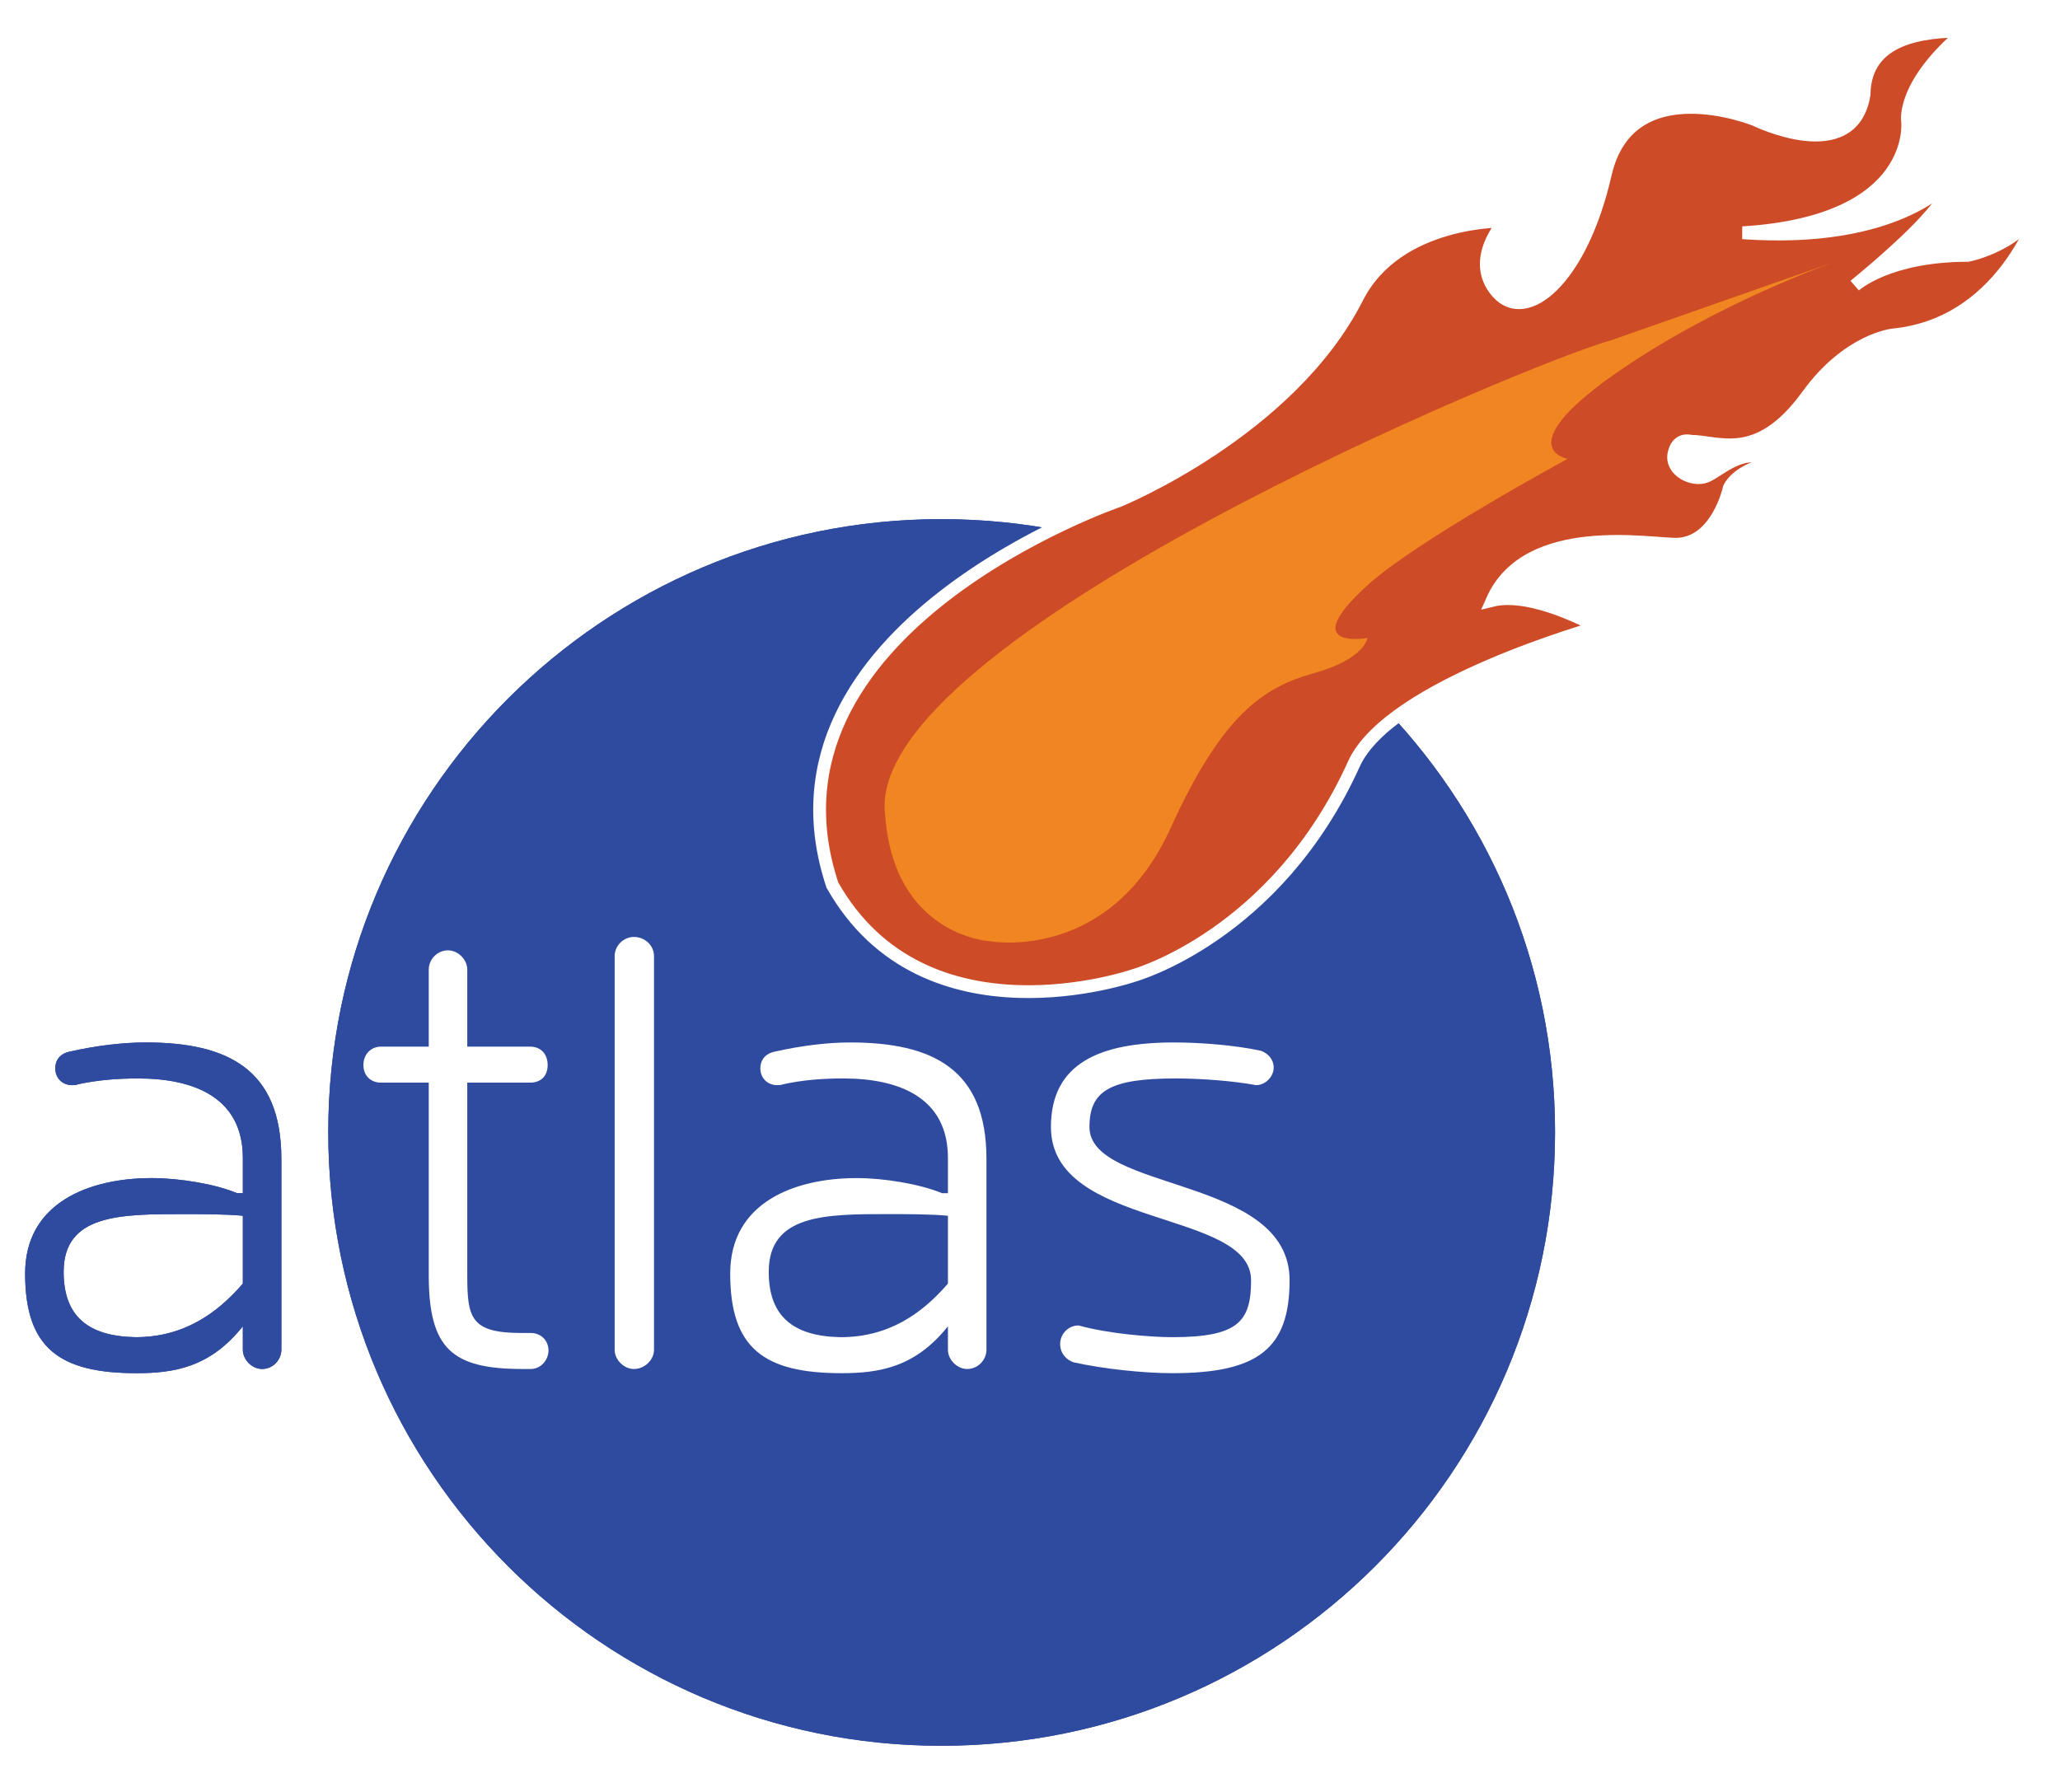 <?xml version="1.0" encoding="UTF-8" standalone="no"?>
<!DOCTYPE svg PUBLIC "-//W3C//DTD SVG 1.1//EN"
"http://www.w3.org/Graphics/SVG/1.1/DTD/svg11.dtd">


<!-- Page 1 -->
<svg x="0" y="0" width="246" height="214" viewBox="0 0 246 214" version="1.1" xmlns="http://www.w3.org/2000/svg" xmlns:xlink="http://www.w3.org/1999/xlink"
style="display: block;margin-left: auto;margin-right: auto;">
<defs>

<style type="text/css"><![CDATA[

.g0_1{
fill: #2F4B9F;
}
.g1_1{
fill: #FFFFFF;
}
.g2_1{
fill: #CD4B27;
}
.g3_1{
fill: none;
stroke: #FFFFFF;
stroke-width: 1.528;
stroke-linecap: butt;
stroke-linejoin: miter;
}
.g4_1{
fill: #F08521;
}

]]></style>

</defs>
<path d="M0,0
L0,214
L246,214
L246,0 Z " 
fill="#FFFFFF" stroke="none" />
<path d="M185.7,135.2c0,40.5,-32.8,73.3,-73.3,73.3C72,208.5,39.2,175.7,39.2,135.2C39.2,94.8,72,62,112.4,62c40.5,0,73.3,32.8,73.3,73.2Z" class="g0_1" />
<path d="M29,153.3v-8.1C27.1,145,23.5,145,22,145c-7.6,0,-14.4,0,-14.4,6.9c0,5.2,2.8,7.7,8.6,7.8c5.7,0,9.7,-2.8,12.8,-6.4M17.4,124.5c9.8,0,16.2,3.2,16.2,13.9v22.8c0,1.2,-1,2.3,-2.3,2.3c-1.2,0,-2.3,-1.1,-2.3,-2.3v-2.8c-3.9,4.9,-8.2,5.6,-12.7,5.6C7.1,164,3,161,3,152.1c0,-8.5,7.7,-11.4,15.1,-11.4c3.3,0,7.6,.7,10.2,1.8H29v-4.2c0,-7.2,-5.8,-9.5,-12.5,-9.5c-2.6,0,-4.9,.2,-7.2,.7c-.2,.1,-.5,.1,-.7,.1c-1.2,0,-2,-.9,-2,-2c0,-1.1,.7,-1.8,1.7,-2c3.1,-.7,6.3,-1.1,9.1,-1.1Z" class="g0_1" />
<path d="M51.2,115.8c0,-1.2,1,-2.3,2.3,-2.3c1.2,0,2.3,1.1,2.3,2.3V125h7.5c1.3,0,2.1,.9,2.1,2.2c0,1.3,-.8,2.1,-2.1,2.1H55.8v23c0,5.1,.4,6.9,6.5,6.9h1.1c1.2,0,2.1,.9,2.1,2.1c0,1.1,-.9,2.2,-2.1,2.2h-1c-8.4,0,-11.2,-2.4,-11.2,-11.2v-23H45.5c-1.2,0,-2.1,-.8,-2.1,-2.1c0,-1.3,.9,-2.2,2.1,-2.2h5.7Z" class="g1_1" />
<path d="M73.4,114.2c0,-1.3,1.1,-2.3,2.3,-2.3c1.3,0,2.4,1,2.4,2.3v47c0,1.2,-1.1,2.3,-2.4,2.3c-1.2,0,-2.3,-1.1,-2.3,-2.3Z" class="g1_1" />
<path d="M113.2,153.3v-8.1c-1.9,-.2,-5.5,-.2,-7,-.2c-7.6,0,-14.4,0,-14.4,6.9c0,5.2,2.8,7.7,8.6,7.8c5.7,0,9.7,-2.8,12.8,-6.4M101.5,124.5c9.9,0,16.3,3.2,16.3,13.9v22.8c0,1.2,-1,2.3,-2.3,2.3c-1.2,0,-2.3,-1.1,-2.3,-2.3v-2.8c-3.9,4.9,-8.2,5.6,-12.7,5.6c-9.3,0,-13.3,-3,-13.3,-11.9c0,-8.5,7.7,-11.4,15.1,-11.4c3.3,0,7.5,.7,10.2,1.8h.7v-4.2c0,-7.2,-5.8,-9.5,-12.5,-9.5c-2.6,0,-4.9,.2,-7.2,.7c-.2,.1,-.5,.1,-.7,.1c-1.2,0,-2,-.9,-2,-2c0,-1.1,.7,-1.8,1.7,-2c3.1,-.7,6.3,-1.1,9,-1.1Z" class="g1_1" />
<path d="M140,159.7c7.9,0,9.4,-1.9,9.4,-6.8c0,-8.5,-23.9,-6.1,-23.9,-18.3c0,-7.6,5.8,-10.1,14.7,-10.1c3,0,7.2,.3,10.4,1c.8,.3,1.5,1,1.5,2c0,1.1,-1,2.1,-2.1,2.1c-2.7,-.5,-6.5,-.8,-9.6,-.8c-7.9,0,-10.3,1.5,-10.3,5.8c0,7.8,23.9,5.8,23.9,18.3c0,8.2,-3.8,11.1,-14,11.1c-3.4,0,-8.2,-.5,-11.8,-1.3c-.9,-.3,-1.6,-1.1,-1.6,-2.2c0,-1.1,.9,-2.2,2.2,-2.2c3.6,1,8.7,1.4,11.2,1.4Z" class="g1_1" />
<path d="M185.7,135.2c0,40.5,-32.8,73.3,-73.3,73.3C72,208.5,39.2,175.7,39.2,135.2C39.2,94.8,72,62,112.4,62c40.5,0,73.3,32.8,73.3,73.2Z" class="g0_1" />
<path d="M29,153.3v-8.1C27.1,145,23.5,145,22,145c-7.6,0,-14.4,0,-14.4,6.9c0,5.2,2.8,7.7,8.6,7.8c5.7,0,9.7,-2.8,12.8,-6.4M17.4,124.5c9.8,0,16.2,3.2,16.2,13.9v22.8c0,1.2,-1,2.3,-2.3,2.3c-1.2,0,-2.3,-1.1,-2.3,-2.3v-2.8c-3.9,4.9,-8.2,5.6,-12.7,5.6C7.1,164,3,161,3,152.1c0,-8.5,7.7,-11.4,15.1,-11.4c3.3,0,7.6,.7,10.2,1.8H29v-4.2c0,-7.2,-5.8,-9.5,-12.5,-9.5c-2.6,0,-4.9,.2,-7.2,.7c-.2,.1,-.5,.1,-.7,.1c-1.2,0,-2,-.9,-2,-2c0,-1.1,.7,-1.8,1.7,-2c3.1,-.7,6.3,-1.1,9.1,-1.1Z" class="g0_1" />
<path d="M51.2,115.8c0,-1.2,1,-2.3,2.3,-2.3c1.2,0,2.3,1.1,2.3,2.3V125h7.5c1.3,0,2.1,.9,2.1,2.2c0,1.3,-.8,2.1,-2.1,2.1H55.8v23c0,5.1,.4,6.9,6.5,6.9h1.1c1.2,0,2.1,.9,2.1,2.1c0,1.1,-.9,2.2,-2.1,2.2h-1c-8.4,0,-11.2,-2.4,-11.2,-11.2v-23H45.5c-1.2,0,-2.1,-.8,-2.1,-2.1c0,-1.3,.9,-2.2,2.1,-2.2h5.7Z" class="g1_1" />
<path d="M73.4,114.2c0,-1.3,1.1,-2.3,2.3,-2.3c1.3,0,2.4,1,2.4,2.3v47c0,1.2,-1.1,2.3,-2.4,2.3c-1.2,0,-2.3,-1.1,-2.3,-2.3Z" class="g1_1" />
<path d="M113.2,153.3v-8.1c-1.9,-.2,-5.5,-.2,-7,-.2c-7.6,0,-14.4,0,-14.4,6.9c0,5.2,2.8,7.7,8.6,7.8c5.7,0,9.7,-2.8,12.8,-6.4M101.5,124.5c9.9,0,16.3,3.2,16.3,13.9v22.8c0,1.2,-1,2.3,-2.3,2.3c-1.2,0,-2.3,-1.1,-2.3,-2.3v-2.8c-3.9,4.9,-8.2,5.6,-12.7,5.6c-9.3,0,-13.3,-3,-13.3,-11.9c0,-8.5,7.7,-11.4,15.1,-11.4c3.3,0,7.5,.7,10.2,1.8h.7v-4.2c0,-7.2,-5.8,-9.5,-12.5,-9.5c-2.6,0,-4.9,.2,-7.2,.7c-.2,.1,-.5,.1,-.7,.1c-1.2,0,-2,-.9,-2,-2c0,-1.1,.7,-1.8,1.7,-2c3.1,-.7,6.3,-1.1,9,-1.1Z" class="g1_1" />
<path d="M140,159.7c7.9,0,9.4,-1.9,9.4,-6.8c0,-8.5,-23.9,-6.1,-23.9,-18.3c0,-7.6,5.8,-10.1,14.7,-10.1c3,0,7.2,.3,10.4,1c.8,.3,1.5,1,1.5,2c0,1.1,-1,2.1,-2.1,2.1c-2.7,-.5,-6.5,-.8,-9.6,-.8c-7.9,0,-10.3,1.5,-10.3,5.8c0,7.8,23.9,5.8,23.9,18.3c0,8.2,-3.8,11.1,-14,11.1c-3.4,0,-8.2,-.5,-11.8,-1.3c-.9,-.3,-1.6,-1.1,-1.6,-2.2c0,-1.1,.9,-2.2,2.2,-2.2c3.6,1,8.7,1.4,11.2,1.4Z" class="g1_1" />
<path d="M161.7,91.2C166,81.8,190.8,74.9,190.8,74.9c0,0,-7.7,-4.4,-12.6,-3.2c4.2,-9.5,19.1,-6.6,22.1,-6.7c4.8,-.2,6.2,-6.7,6.2,-6.7c0,0,.9,-2.3,5.3,-3c-3.4,-2.4,-6.5,1,-8.1,1.6c-1.6,.6,-4.2,-.7,-3.8,-2.7c.4,-2,2,-1.5,2,-1.5c3.3,0,8,2.7,13.9,-5.4C220.7,40.5,226.1,40,226.1,40C240,38.6,244,23.7,244,23.7c-2.2,5.5,-9,6.8,-9,6.8c-9.6,0,-13.5,3.6,-13.5,3.6C234.4,23.5,232.7,21.7,232.7,21.7c0,0,-6.1,7.4,-24.6,6.1c21.1,-1.3,19.7,-13.3,19.7,-13.3c0,0,-.8,-4.4,6.9,-10.8c-5,0,-12,.7,-12.1,7.6c-1.4,8.7,-13,3,-13,3c0,0,-15,-6.1,-17.9,6.5c-2.9,12.7,-9.5,18,-12.9,14.1c-3.4,-3.9,.9,-8.5,.9,-8.5c0,0,-12.8,-.3,-17.6,9.1c-8.1,16,-28.5,24.3,-28.5,24.3c0,0,-44.4,15.2,-34.2,45.9c11,19.5,36,10.8,36,10.8c0,0,17,-4.7,26.3,-25.3Z" class="g2_1" />
<path d="M161.7,91.2C166,81.8,190.8,74.9,190.8,74.9c0,0,-7.7,-4.4,-12.6,-3.2c4.2,-9.5,19.1,-6.6,22.1,-6.7c4.8,-.2,6.2,-6.7,6.2,-6.7c0,0,.9,-2.3,5.3,-3c-3.4,-2.4,-6.5,1,-8.1,1.6c-1.6,.6,-4.2,-.7,-3.8,-2.7c.4,-2,2,-1.5,2,-1.5c3.3,0,8,2.7,13.9,-5.4C220.7,40.5,226.1,40,226.1,40C240,38.6,244,23.7,244,23.7c-2.2,5.5,-9,6.8,-9,6.8c-9.6,0,-13.5,3.6,-13.5,3.6C234.4,23.5,232.7,21.7,232.7,21.7c0,0,-6.1,7.4,-24.6,6.1c21.1,-1.3,19.7,-13.3,19.7,-13.3c0,0,-.8,-4.4,6.9,-10.8c-5,0,-12,.7,-12.1,7.6c-1.4,8.7,-13,3,-13,3c0,0,-15,-6.1,-17.9,6.5c-2.9,12.7,-9.5,18,-12.9,14.1c-3.4,-3.9,.9,-8.5,.9,-8.5c0,0,-12.8,-.3,-17.6,9.1c-8.1,16,-28.5,24.3,-28.5,24.3c0,0,-44.4,15.2,-34.2,45.9c11,19.5,36,10.8,36,10.8c0,0,17,-4.7,26.3,-25.3Z" class="g3_1" />
<path d="M192.5,40.6C182.6,43.3,103,76.5,105.7,97.3c1,14.4,12.4,15.1,12.4,15.1c0,0,14.2,2.7,21.6,-13.3c6.2,-13.7,11.1,-17,17.2,-18.7c6.1,-1.7,6.4,-4.2,6.4,-4.2c0,0,-8.6,1.5,0,-6.3c5.8,-5.3,23.9,-15.1,23.9,-15.1c0,0,-6.9,-1.2,5.3,-9.9c12.3,-8.7,26.8,-13.7,26.8,-13.7Z" class="g4_1" />

</svg>
